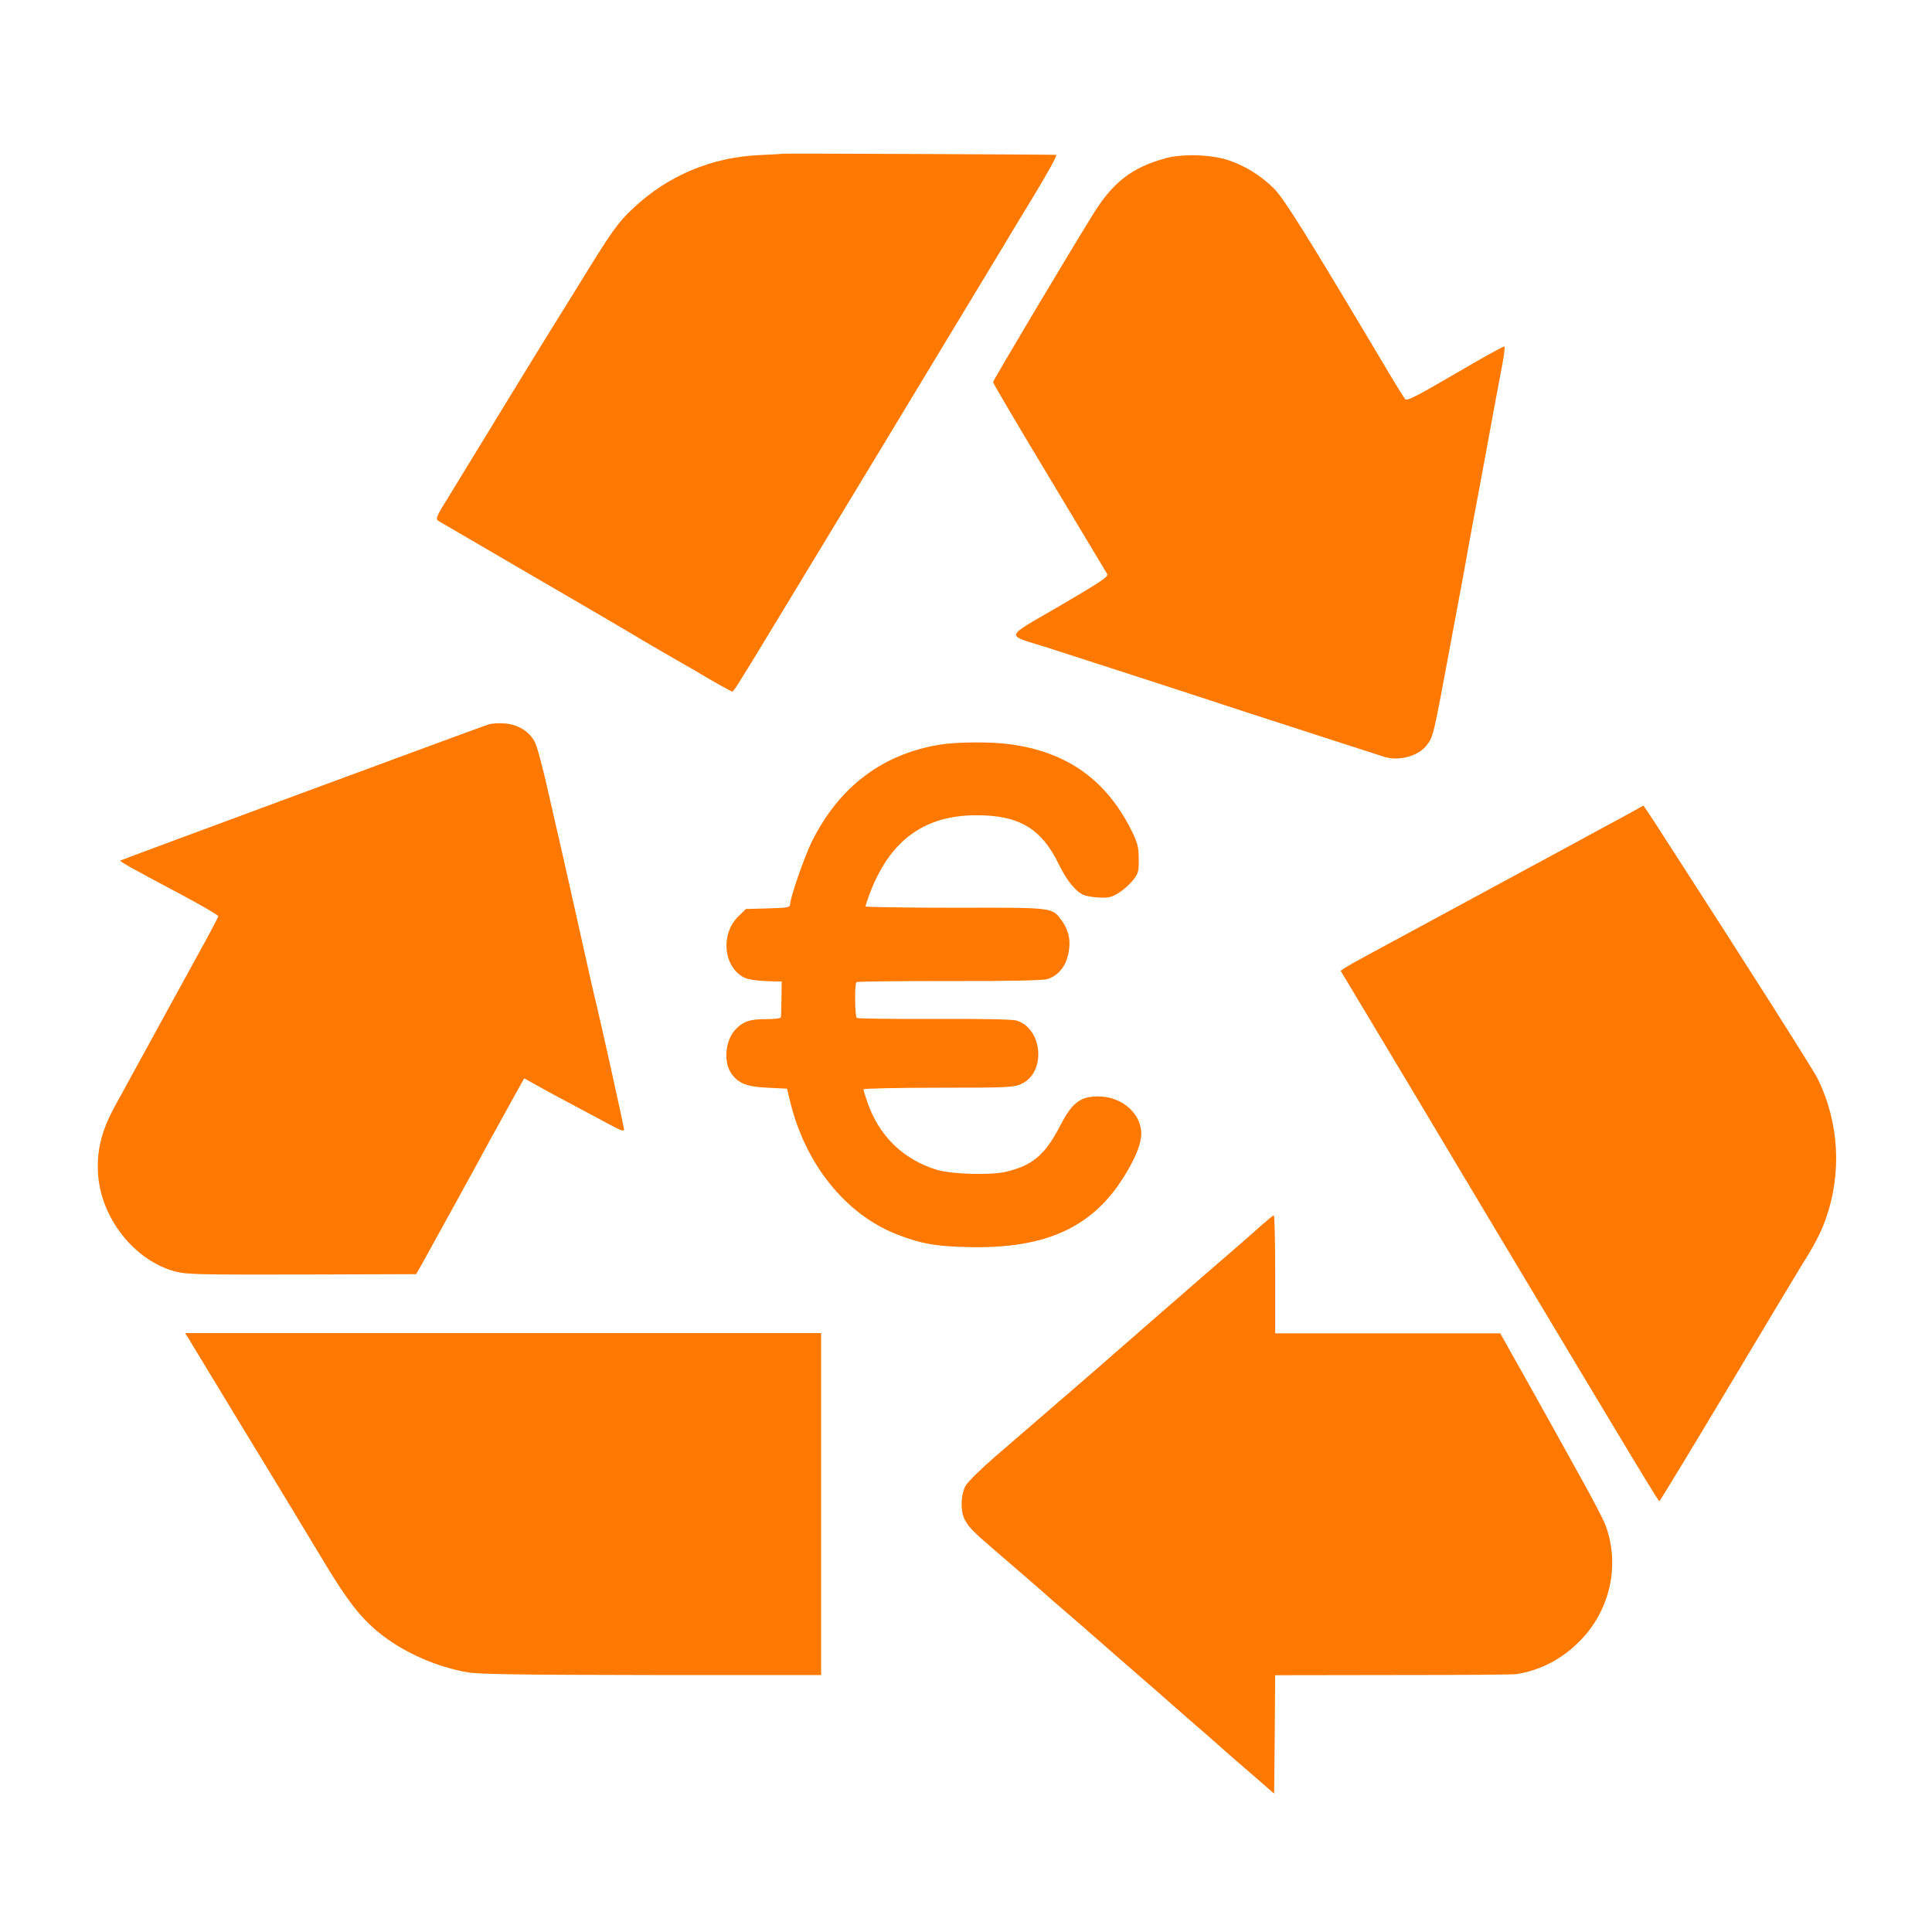 <!-- Generated by IcoMoon.io -->
<svg version="1.1" xmlns="http://www.w3.org/2000/svg" width="32" height="32" viewBox="0 0 32 32">
<title>buy_back_euro</title>
<path fill="#ff7900" d="M12.95 2.547c-0.003 0.003-0.173 0.013-0.374 0.022-0.784 0.035-1.507 0.336-2.077 0.87-0.272 0.253-0.358 0.378-0.915 1.283-0.259 0.419-0.506 0.816-0.544 0.877s-0.371 0.602-0.736 1.2c-0.365 0.598-0.762 1.245-0.88 1.44-0.195 0.31-0.211 0.355-0.166 0.387 0.032 0.019 0.733 0.429 1.558 0.909 0.829 0.48 1.555 0.906 1.616 0.944s0.307 0.182 0.544 0.32c0.237 0.138 0.477 0.275 0.528 0.304 0.342 0.205 0.608 0.352 0.627 0.352 0.010 0 0.074-0.090 0.141-0.202 0.067-0.109 0.154-0.25 0.192-0.31 0.064-0.099 3.907-6.451 4.125-6.816 0.045-0.080 0.278-0.461 0.512-0.848 0.237-0.387 0.413-0.707 0.394-0.714-0.038-0.006-4.534-0.026-4.544-0.019z"></path>
<path fill="#ff7900" d="M19.296 2.624c-0.55 0.15-0.87 0.4-1.2 0.938-0.464 0.752-1.648 2.739-1.648 2.768 0 0.016 0.419 0.73 0.931 1.578 0.512 0.851 0.944 1.571 0.96 1.6 0.022 0.045-0.115 0.134-0.787 0.528-0.941 0.55-0.915 0.464-0.192 0.694 0.531 0.17 2.752 0.89 3.072 0.998 0.195 0.064 2.080 0.675 2.49 0.806 0.253 0.080 0.586-0.013 0.72-0.205 0.102-0.147 0.096-0.115 0.406-1.786 0.163-0.87 0.246-1.318 0.272-1.472 0.016-0.090 0.086-0.477 0.16-0.864s0.144-0.778 0.16-0.864c0.048-0.266 0.186-1.005 0.243-1.306 0.029-0.154 0.045-0.288 0.035-0.298s-0.374 0.192-0.81 0.448c-0.618 0.362-0.803 0.458-0.832 0.426-0.019-0.019-0.195-0.304-0.387-0.63-1.242-2.086-1.616-2.685-1.786-2.858-0.211-0.211-0.47-0.374-0.752-0.47-0.285-0.096-0.768-0.112-1.056-0.032z"></path>
<path fill="#ff7900" d="M8.096 11.997c-0.237 0.080-6.093 2.246-6.102 2.256-0.016 0.013 0.144 0.106 0.976 0.547 0.355 0.189 0.646 0.358 0.646 0.374s-0.157 0.314-0.349 0.659c-0.368 0.672-1.187 2.163-1.366 2.493-0.218 0.4-0.298 0.717-0.278 1.098 0.038 0.742 0.602 1.459 1.286 1.638 0.189 0.048 0.41 0.051 2.099 0.048l1.885-0.006 0.109-0.192c0.086-0.154 0.966-1.75 1.107-2.016 0.019-0.035 0.157-0.282 0.304-0.55l0.269-0.486 0.131 0.074c0.182 0.102 0.499 0.275 0.803 0.435 0.141 0.074 0.362 0.192 0.49 0.262 0.166 0.090 0.23 0.112 0.23 0.077 0-0.045-0.422-1.946-0.48-2.163-0.016-0.061-0.131-0.573-0.256-1.136s-0.256-1.139-0.288-1.28c-0.032-0.141-0.134-0.589-0.227-0.992-0.090-0.406-0.192-0.79-0.23-0.854-0.096-0.176-0.282-0.285-0.499-0.301-0.099-0.006-0.214 0-0.259 0.016z"></path>
<path fill="#ff7900" d="M15.552 12.336c-0.938 0.157-1.648 0.694-2.099 1.59-0.122 0.24-0.365 0.941-0.365 1.046 0 0.058-0.032 0.064-0.368 0.074l-0.365 0.010-0.128 0.125c-0.288 0.282-0.25 0.806 0.074 0.998 0.086 0.051 0.246 0.070 0.566 0.077h0.080l-0.003 0.278c-0.003 0.157-0.006 0.298-0.010 0.314-0.003 0.019-0.099 0.032-0.221 0.032-0.288-0.003-0.406 0.035-0.538 0.179-0.166 0.186-0.195 0.544-0.054 0.733 0.118 0.157 0.253 0.208 0.595 0.224l0.32 0.016 0.054 0.224c0.253 1.030 0.912 1.85 1.757 2.186 0.397 0.157 0.662 0.205 1.216 0.214 1.258 0.026 2.029-0.326 2.55-1.162 0.214-0.342 0.307-0.595 0.288-0.768-0.035-0.32-0.346-0.566-0.714-0.566-0.294 0-0.432 0.106-0.624 0.48-0.253 0.49-0.458 0.662-0.899 0.768-0.259 0.061-0.896 0.042-1.146-0.032-0.557-0.17-0.96-0.56-1.152-1.123-0.035-0.099-0.064-0.195-0.064-0.211 0-0.013 0.557-0.026 1.242-0.026 1.139 0 1.248-0.006 1.37-0.061 0.419-0.189 0.358-0.925-0.083-1.053-0.067-0.019-0.602-0.029-1.36-0.026-0.685 0.003-1.261-0.003-1.28-0.016-0.032-0.026-0.038-0.56-0.006-0.592 0.010-0.013 0.701-0.019 1.533-0.019 0.992 0.003 1.552-0.010 1.626-0.032 0.163-0.048 0.285-0.179 0.336-0.362 0.067-0.234 0.035-0.435-0.102-0.618-0.157-0.208-0.118-0.205-1.757-0.202-0.816 0-1.485-0.010-1.485-0.022s0.026-0.096 0.058-0.182c0.333-0.902 0.902-1.328 1.782-1.328 0.707 0 1.075 0.221 1.363 0.816 0.131 0.269 0.278 0.448 0.413 0.506 0.045 0.019 0.163 0.038 0.262 0.042 0.15 0.006 0.205-0.006 0.323-0.083 0.077-0.048 0.182-0.144 0.234-0.211 0.083-0.106 0.093-0.144 0.090-0.346 0-0.189-0.019-0.262-0.102-0.435-0.422-0.867-1.075-1.338-2.038-1.466-0.314-0.042-0.883-0.038-1.168 0.010z"></path>
<path fill="#ff7900" d="M27.040 13.443c-0.096 0.054-0.298 0.163-0.448 0.243-0.15 0.083-1.043 0.566-1.984 1.075s-1.837 0.995-1.987 1.075c-0.15 0.080-0.307 0.17-0.346 0.195l-0.070 0.048 0.365 0.608c0.202 0.333 1.11 1.853 2.019 3.376 2.662 4.448 2.877 4.8 2.896 4.8 0.010-0.003 0.515-0.832 1.123-1.85 0.605-1.014 1.162-1.939 1.232-2.054 0.198-0.31 0.317-0.538 0.394-0.752 0.278-0.771 0.23-1.622-0.134-2.352-0.083-0.163-1.194-1.91-2.336-3.68-0.074-0.115-0.227-0.349-0.336-0.522-0.112-0.17-0.205-0.31-0.208-0.31 0 0-0.083 0.045-0.179 0.099z"></path>
<path fill="#ff7900" d="M20.944 20.25c-0.070 0.064-0.224 0.198-0.336 0.298-0.294 0.253-1.005 0.87-1.232 1.069-0.106 0.090-0.387 0.336-0.624 0.544-0.237 0.205-0.474 0.413-0.528 0.461-0.090 0.077-0.678 0.589-1.734 1.498-0.23 0.198-0.451 0.416-0.493 0.483-0.086 0.144-0.093 0.429-0.016 0.57s0.122 0.186 0.723 0.701c0.307 0.262 0.566 0.49 0.576 0.499s0.125 0.112 0.256 0.224c0.131 0.112 0.291 0.25 0.352 0.304s0.416 0.362 0.784 0.685c0.371 0.32 0.723 0.63 0.784 0.685s0.221 0.192 0.352 0.307c0.131 0.115 0.256 0.221 0.275 0.24 0.048 0.045 0.387 0.342 0.733 0.64l0.288 0.25 0.010-0.979 0.006-0.982 1.962-0.003c1.075 0 1.994-0.006 2.038-0.016 0.397-0.064 0.746-0.246 1.040-0.541 0.509-0.509 0.678-1.264 0.432-1.926-0.035-0.093-0.23-0.467-0.435-0.832-0.202-0.368-0.579-1.043-0.838-1.507l-0.47-0.838h-3.728v-0.976c0-0.538-0.010-0.976-0.022-0.976-0.016 0-0.083 0.054-0.154 0.122z"></path>
<path fill="#ff7900" d="M3.13 22.182c0.035 0.058 0.448 0.739 0.918 1.514 0.474 0.774 1.046 1.722 1.277 2.106 0.438 0.733 0.666 1.021 1.011 1.286 0.381 0.294 0.902 0.522 1.408 0.611 0.189 0.032 0.838 0.042 3.050 0.045h2.806v-5.664h-10.534l0.064 0.102z"></path>
</svg>
